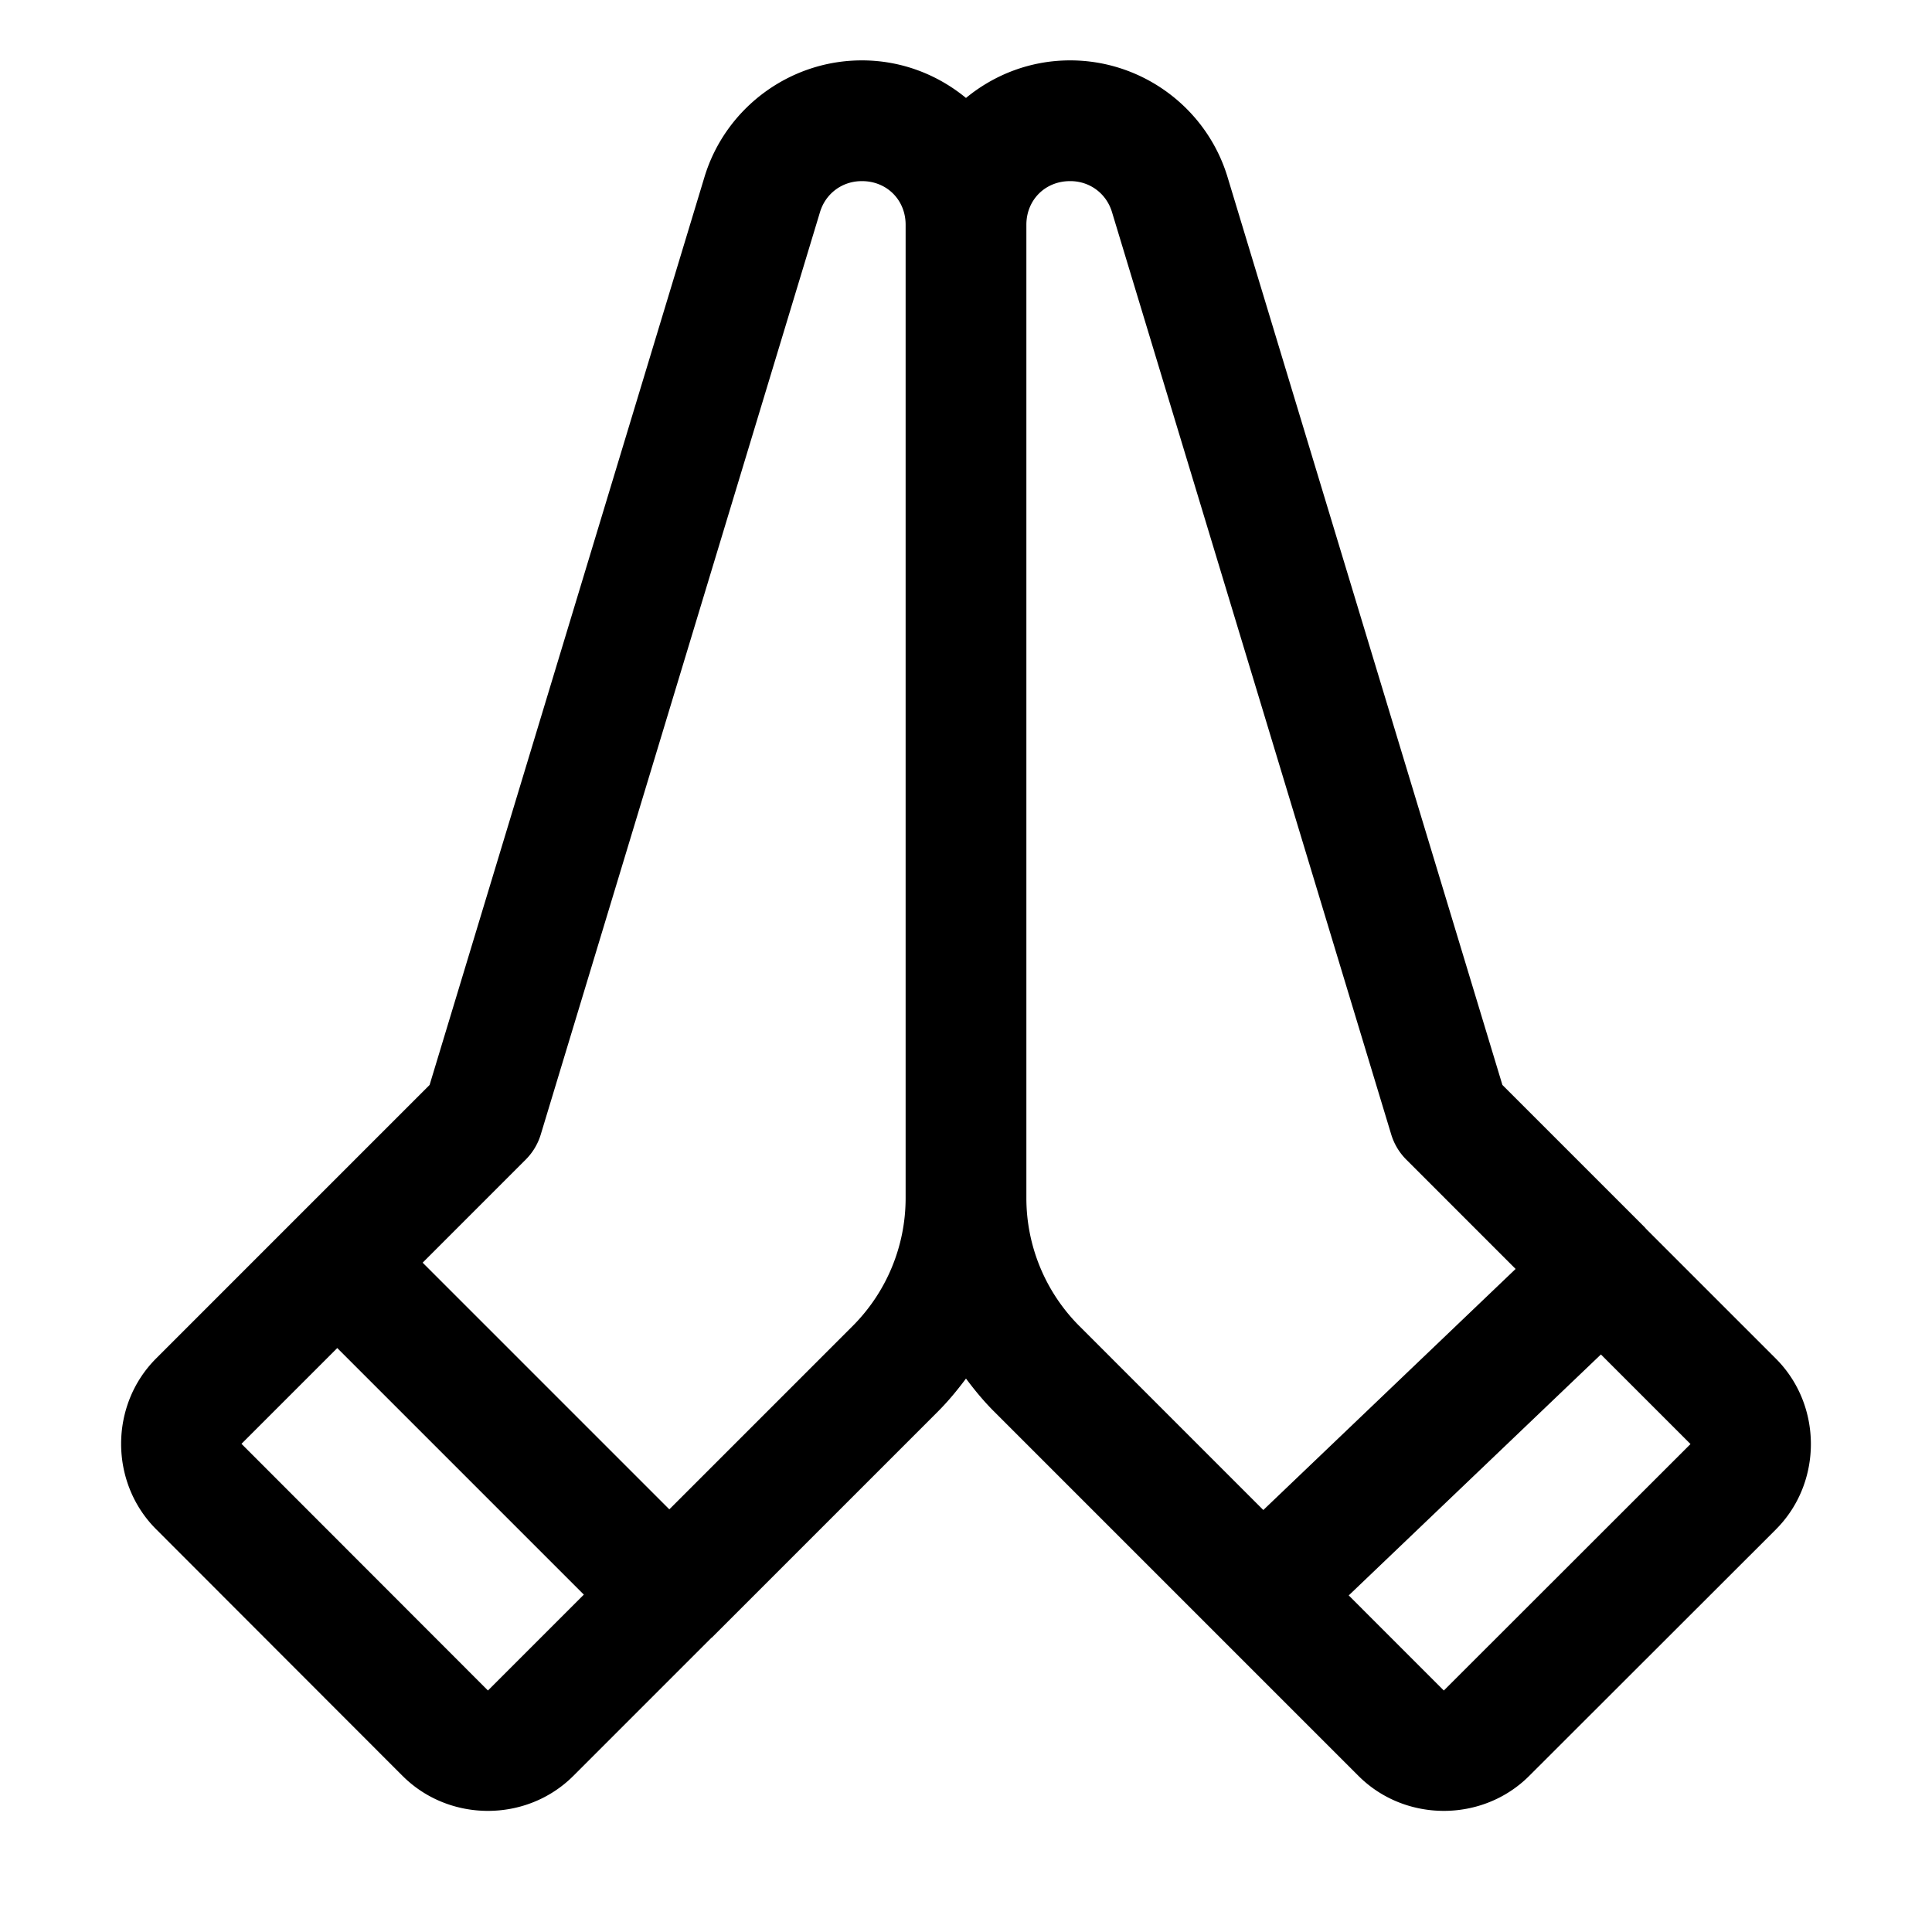 <svg xmlns="http://www.w3.org/2000/svg" viewBox="0 0 256 256"><path d="M114.23 8.002c-9.577-.022-18.11 6.294-20.886 15.46l-36.42 120.3-17.89 17.89-18.35 18.352-.002.002c-6.177 6.18-6.177 16.438 0 22.619l32.658 32.69.006.003c6.18 6.177 16.438 6.177 22.619 0l.002-.002 18.287-18.287.094-.062 29.94-29.94v-.002c1.36-1.36 2.571-2.836 3.71-4.359 1.125 1.506 2.322 2.964 3.664 4.31l.012.01 29.94 29.942.02.013.018.026 18.352 18.35.002.001c6.18 6.177 16.438 6.177 22.619 0l32.69-32.658.003-.006c6.177-6.18 6.177-16.438 0-22.619l-.002-.002-17.207-17.207a8 8 0 0 0-.181-.213l-18.852-18.851-36.42-120.3c-2.775-9.166-11.31-15.482-20.886-15.46-5.202.002-10.007 1.875-13.772 4.977-3.764-3.1-8.566-4.975-13.768-4.977zM114.197 24h.024c3.287 0 5.779 2.492 5.779 5.78v128.999a23.99 23.99 0 0 1-7.027 16.934L88.69 199.996 56.004 167.31l13.652-13.653a8 8 0 0 0 2-3.338l37-122.22c.749-2.473 2.958-4.106 5.541-4.098zm27.582 0h.024c2.583-.008 4.792 1.625 5.54 4.098l37 122.22a8 8 0 0 0 2 3.338l14.483 14.485-33.43 31.943-24.398-24.4A24 24 0 0 1 136 158.75V29.768c.007-3.282 2.498-5.768 5.78-5.768zM44.69 178.623l32.672 32.672L64.656 224 32 191.316l-.002-.002zm167.44.85L224 191.343 191.316 224l-.002.002-12.6-12.602z"/></svg>